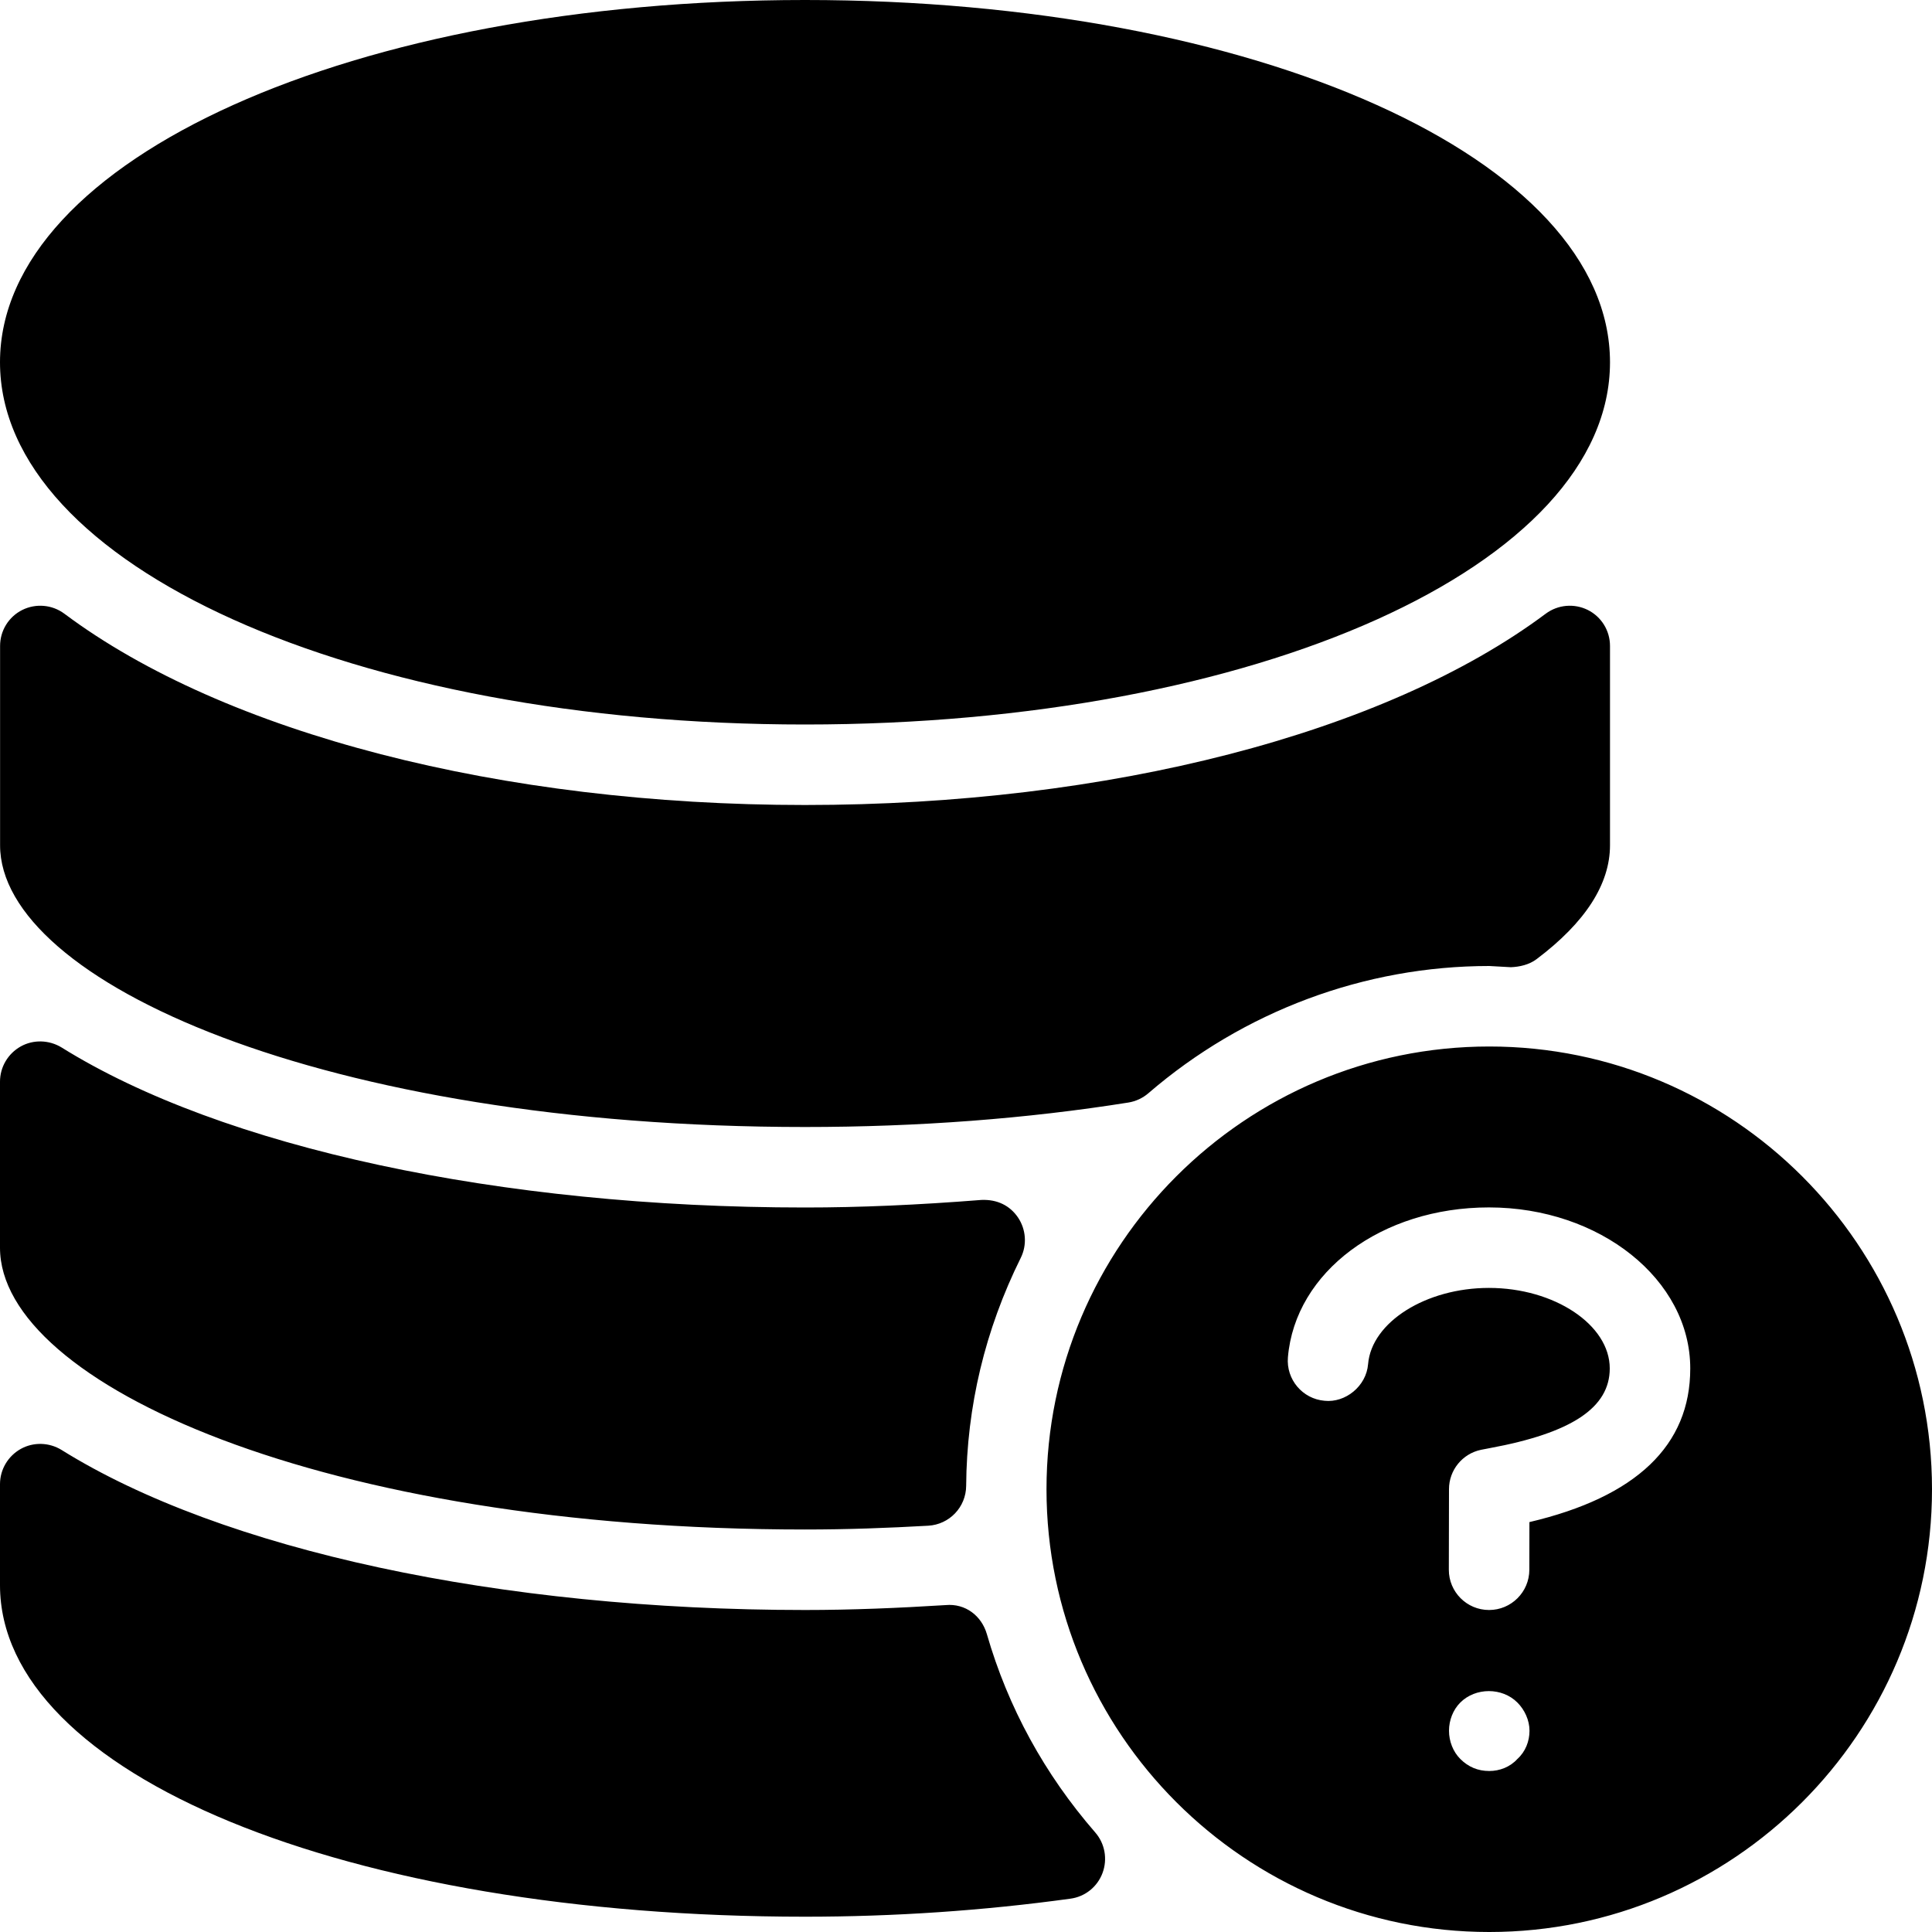 <?xml version="1.0" encoding="iso-8859-1"?>
<!-- Generator: Adobe Illustrator 19.0.0, SVG Export Plug-In . SVG Version: 6.00 Build 0)  -->
<svg version="1.1" id="Layer_1" xmlns="http://www.w3.org/2000/svg" xmlns:xlink="http://www.w3.org/1999/xlink" x="0px" y="0px"
	 viewBox="0 0 24 24" style="enable-background:new 0 0 24 24;" xml:space="preserve">
<g>
	<g>
		<path d="M10,19c0.53,0,1.035-0.019,1.53-0.047c0.264-0.015,0.47-0.231,0.472-0.495c0.007-0.986,0.235-1.939,0.678-2.832
			c0.08-0.161,0.066-0.353-0.034-0.502c-0.101-0.148-0.257-0.226-0.454-0.218C11.395,14.969,10.678,15,10,15
			c-3.786,0-7.238-0.743-9.235-1.988c-0.154-0.094-0.349-0.101-0.507-0.013C0.099,13.088,0,13.255,0,13.437V15.5
			C0,17.19,4.019,19,10,19z M19.201,7.624C17.211,9.111,13.771,10,10,10S2.789,9.111,0.8,7.624C0.647,7.51,0.445,7.494,0.277,7.577
			c-0.17,0.085-0.276,0.258-0.276,0.447V10.5C0,12.19,4.019,14,10,14c1.406,0,2.758-0.103,4.018-0.304
			c0.092-0.015,0.177-0.055,0.247-0.115C15.448,12.561,16.952,12,18.5,12l0.268,0.015c0.109-0.004,0.229-0.031,0.321-0.101
			C19.693,11.459,20,10.983,20,10.5V8.024c0-0.189-0.106-0.362-0.276-0.447C19.556,7.494,19.354,7.51,19.201,7.624z M10,9
			c5.607,0,10-1.977,10-4.5S15.607,0,10,0S0,1.977,0,4.5S4.393,9,10,9z M12.259,20.299c-0.065-0.225-0.265-0.383-0.512-0.36
			C11.168,19.975,10.585,20,10,20c-3.786,0-7.238-0.743-9.235-1.988c-0.154-0.095-0.349-0.101-0.507-0.013
			C0.099,18.088,0,18.255,0,18.437v1.254c0,2.349,4.299,4.119,10,4.119c1.108,0,2.217-0.075,3.297-0.224
			c0.182-0.024,0.335-0.147,0.399-0.319c0.064-0.172,0.03-0.366-0.091-0.504C12.976,22.039,12.522,21.21,12.259,20.299z M18.5,13
			c-3.032,0-5.5,2.467-5.5,5.5c0,3.033,2.468,5.5,5.5,5.5s5.5-2.467,5.5-5.5C24,15.467,21.532,13,18.5,13z M18.85,21.85
			C18.76,21.95,18.63,22,18.5,22c-0.141,0-0.26-0.05-0.36-0.15C18.05,21.76,18,21.63,18,21.5s0.05-0.26,0.14-0.35
			c0.19-0.19,0.521-0.19,0.71,0C18.94,21.24,19,21.37,19,21.5S18.95,21.76,18.85,21.85z M18.999,18.908l-0.001,0.593
			C18.997,19.777,18.773,20,18.498,20h-0.001c-0.276,0-0.5-0.225-0.499-0.501l0.002-1c0-0.237,0.167-0.441,0.398-0.489l0.109-0.021
			c1.017-0.188,1.49-0.502,1.49-0.99c0-0.542-0.688-1-1.501-1c-0.783,0-1.457,0.425-1.501,0.946
			c-0.022,0.276-0.283,0.483-0.54,0.456c-0.275-0.023-0.479-0.265-0.456-0.54c0.09-1.062,1.163-1.862,2.497-1.862
			c1.379,0,2.501,0.897,2.501,2C20.998,17.956,20.326,18.596,18.999,18.908z"/>
	</g>
</g>
</svg>
